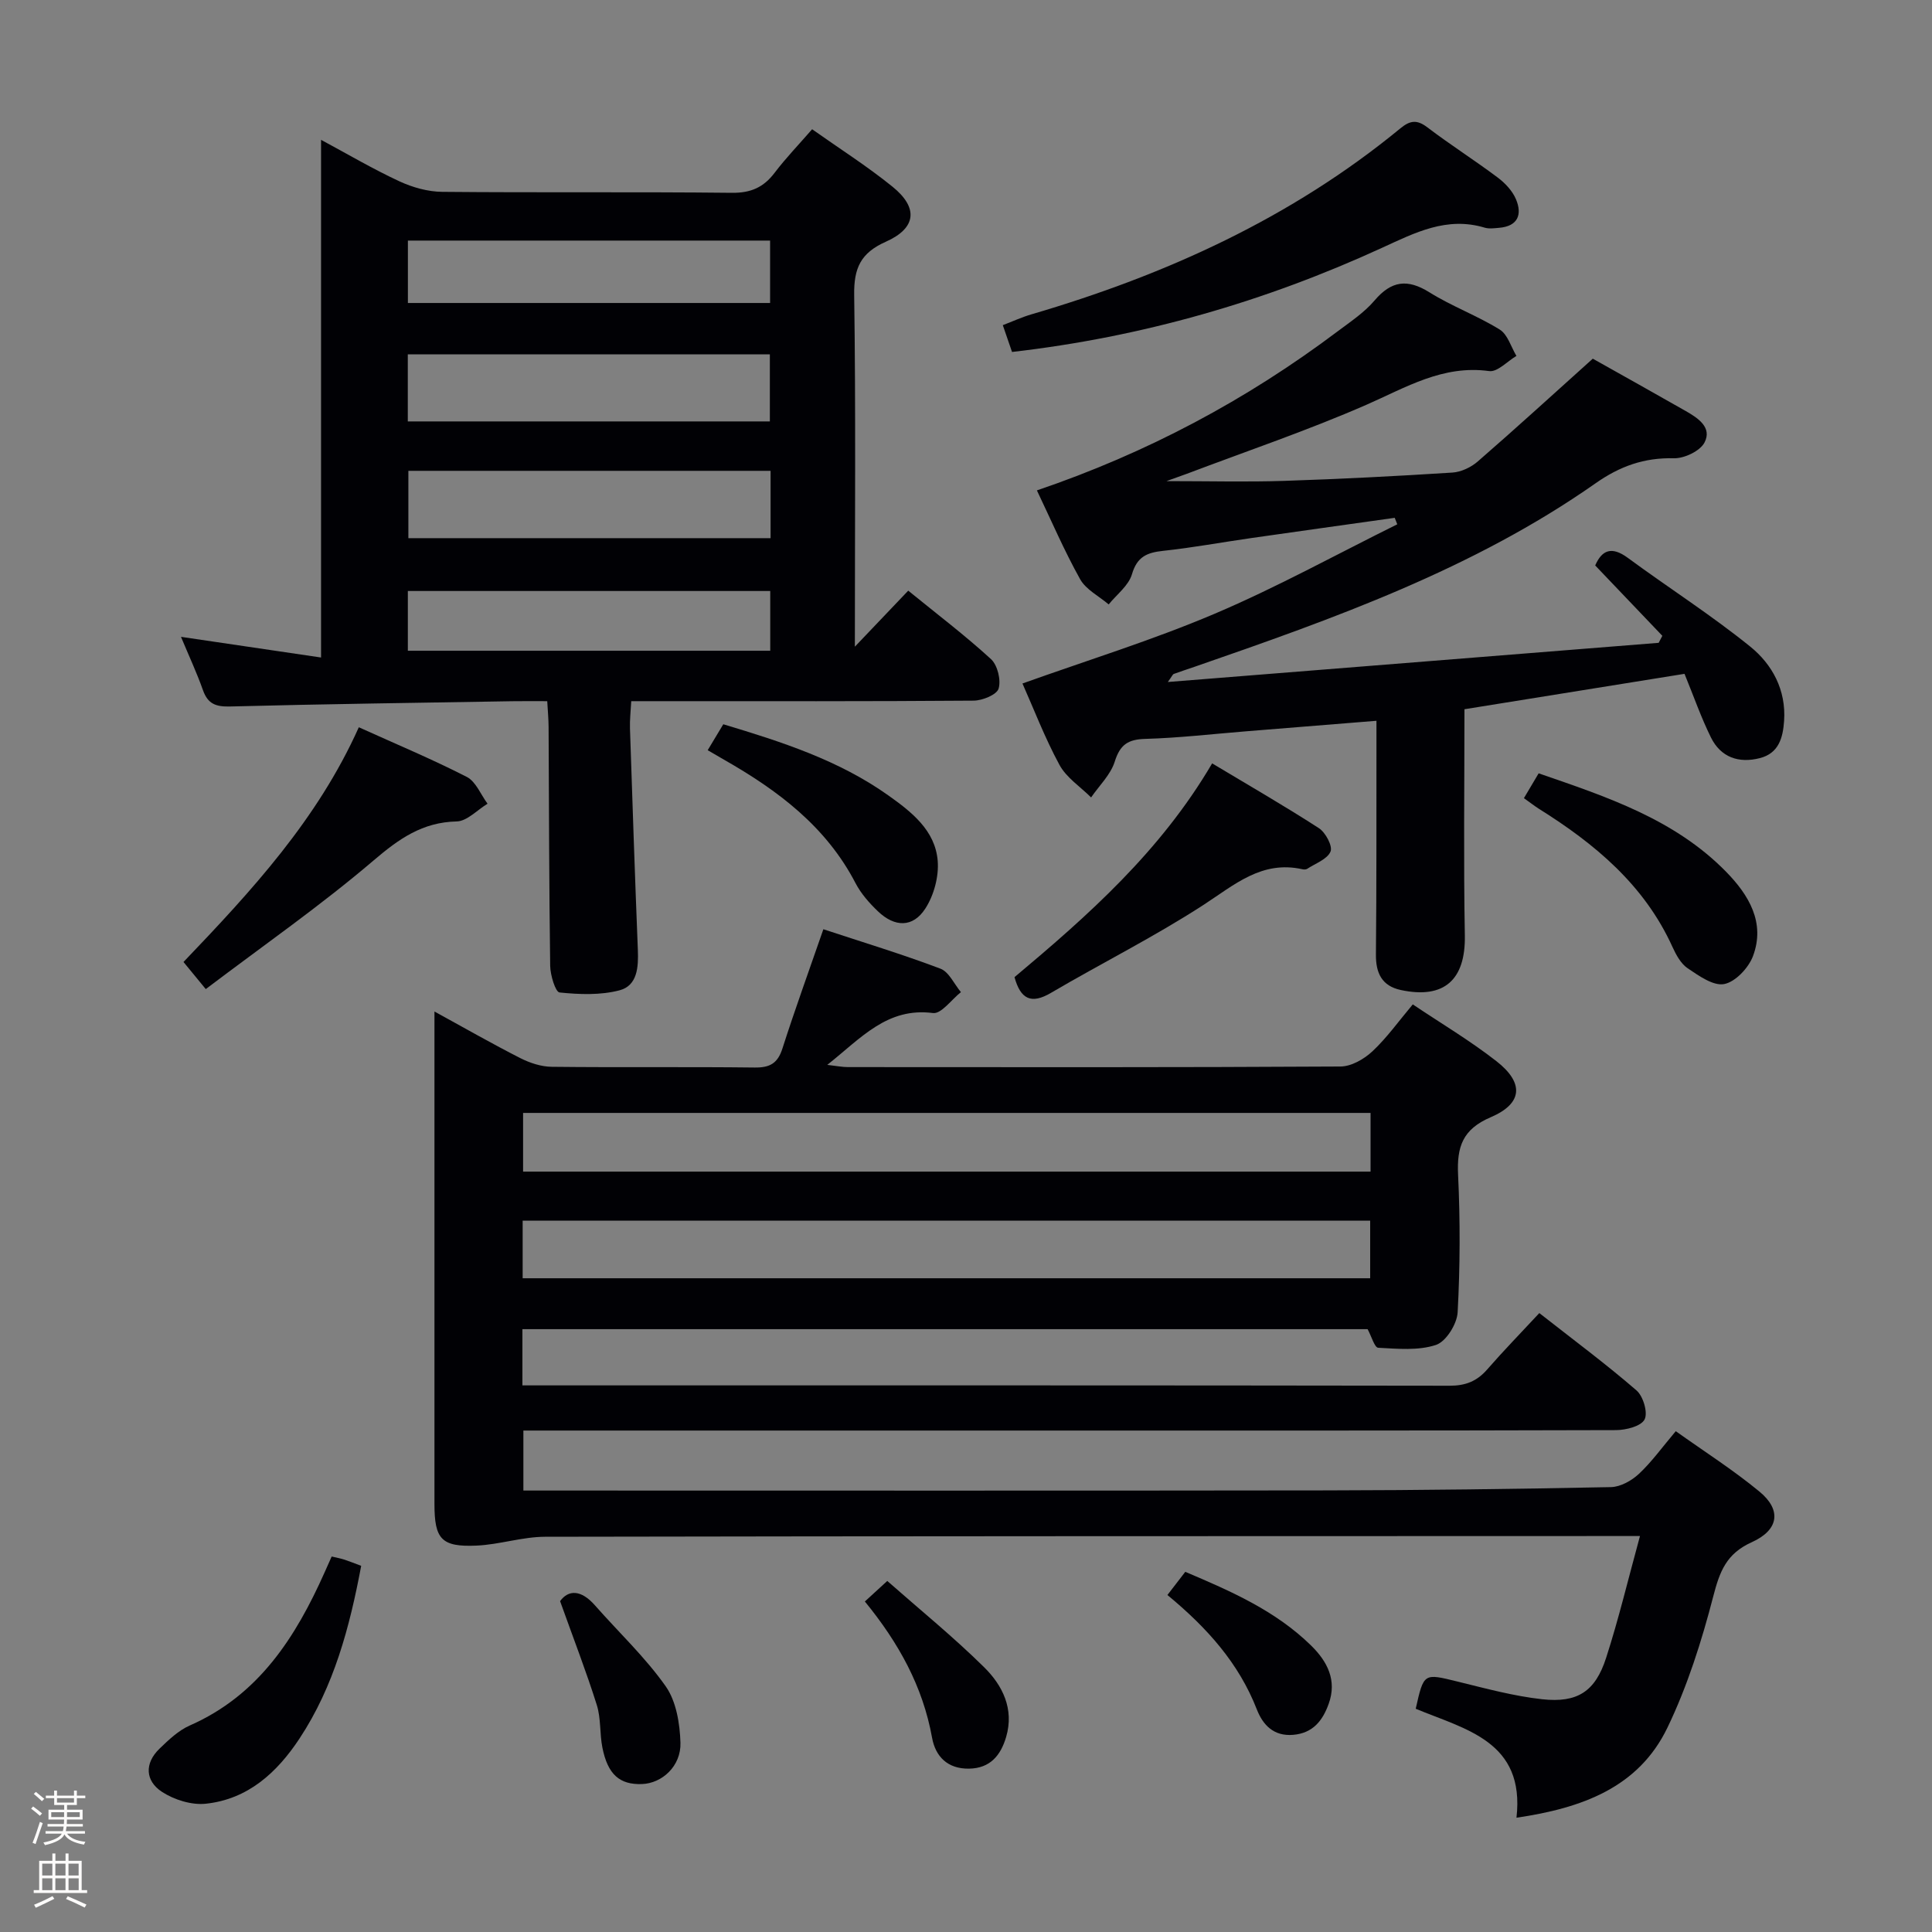 <svg enable-background="new 0 0 400 400" viewBox="0 0 400 400" xmlns="http://www.w3.org/2000/svg"><rect x="0" y="0" width="400" height="400" fill="#808080" stroke="none"/><path d="m6.44 374.46.42-.45c.65.47 1.27.95 1.85 1.44l-.45.49c-.65-.56-1.25-1.06-1.82-1.48m.93 7.33-.63-.26c.55-1.36 1.05-2.8 1.52-4.33.19.1.38.19.59.27-.46 1.29-.95 2.73-1.48 4.32m-.38-10.38.44-.42c.43.34 1.01.82 1.74 1.44l-.49.49c-.53-.51-1.09-1.01-1.69-1.51m2.5.35h1.72v-1.04h.59v1.04h3.52v-1.04h.59v1.04h1.75v.53h-1.75v1.42h-2.03v.97h3.22v2.03h-3.24c0 .35-.01.66-.03.93h3.32v.53h-3.37c-.03.27-.08.58-.15.94h3.96v.53h-3.71c.67.92 1.93 1.48 3.79 1.68-.13.24-.23.44-.29.59-2.13-.38-3.48-1.08-4.04-2.12-.43.97-1.77 1.72-4.03 2.23-.09-.19-.2-.37-.33-.55 2.1-.42 3.37-1.03 3.81-1.83h-3.36v-.53h3.58c.08-.29.13-.61.16-.94h-3.33v-.53h3.39c.02-.27.04-.58.04-.93h-3.23v-2.03h3.25v-.97h-2.07v-1.42h-1.73zm1.12 3.44v1h2.65c.01-.3.02-.44.01-.4v-.25-.35zm1.19-2h3.52v-.91h-3.52zm4.71 2h-2.63v.59c0 .15-.01.28-.01.4h2.64z" fill="#fcfbfa"/><path d="m13.56 383.74h.63v1.52h2.72v6.07h1.13v.6h-11.06v-.6h1.13v-6.07h2.73v-1.52h.63v1.52h2.1v-1.52zm-2.69 8.83.38.56c-1.24.63-2.53 1.25-3.85 1.85-.1-.21-.21-.42-.34-.63 1.36-.55 2.63-1.15 3.81-1.78m-2.13-4.27h2.1v-2.45h-2.1zm0 3.04h2.1v-2.46h-2.1zm2.72-3.04h2.1v-2.45h-2.1zm0 3.04h2.1v-2.46h-2.1zm6.07 3.6c-1.41-.71-2.7-1.3-3.86-1.78l.35-.56c1.45.62 2.75 1.19 3.88 1.72zm-1.25-9.09h-2.1v2.45h2.1zm-2.09 5.49h2.1v-2.46h-2.1z" fill="#fcfbfa"/><g fill="#010105"><path d="m108.16 275.19v11.64h4.96c62.33 0 124.66-.03 186.99.07 3.3.01 5.66-.92 7.79-3.36 3.37-3.87 6.97-7.56 10.8-11.68 7.22 5.66 13.87 10.6 20.12 16.01 1.39 1.2 2.4 4.62 1.67 6.02-.74 1.41-3.85 2.19-5.92 2.2-40 .12-80 .09-119.99.09-33.33 0-66.66 0-99.99 0-1.97 0-3.94 0-6.23 0v12.42h5.24c53.66 0 107.33.05 160.99-.03 19.65-.03 39.3-.29 58.94-.68 1.98-.04 4.29-1.34 5.8-2.75 2.65-2.48 4.8-5.49 7.62-8.83 5.87 4.19 11.88 8.01 17.34 12.52 4.56 3.76 4.07 7.91-1.61 10.47-5.28 2.38-6.64 6.08-7.97 11.22-2.4 9.26-5.34 18.56-9.48 27.16-5.99 12.43-17.71 16.67-31.26 18.66 1.81-15.85-10.61-18.28-20.86-22.56 1.68-7.46 1.65-7.35 8.66-5.63 5.8 1.42 11.62 3.01 17.52 3.66 7.33.8 11-1.62 13.24-8.57 2.59-8.01 4.55-16.24 7.01-25.22-2.67 0-4.43 0-6.18 0-73.5.02-146.99.01-220.49.15-4.74.01-9.45 1.62-14.21 1.83-7.28.32-8.71-1.34-8.71-8.61 0-32 0-64 0-96 0-1.66 0-3.32 0-5.97 6.31 3.46 11.97 6.7 17.79 9.66 1.98 1 4.32 1.77 6.51 1.79 14 .16 28-.02 42 .15 3.17.04 4.77-.88 5.75-3.96 2.62-8.18 5.56-16.25 8.47-24.67 8.22 2.71 16.33 5.17 24.23 8.16 1.78.67 2.85 3.19 4.25 4.86-1.94 1.53-4.07 4.55-5.78 4.33-9.51-1.23-14.89 5.19-21.89 10.73 1.93.22 3.1.46 4.26.46 34 .02 68 .08 101.99-.12 2.24-.01 4.89-1.53 6.61-3.14 3.01-2.82 5.45-6.26 8.36-9.72 5.84 3.92 11.85 7.49 17.31 11.75 5.77 4.5 5.48 8.77-1.17 11.61-5.85 2.5-7.03 6.15-6.76 11.9.45 9.48.42 19.01-.09 28.48-.13 2.43-2.4 6.07-4.48 6.76-3.67 1.22-7.96.8-11.97.59-.75-.04-1.37-2.33-2.19-3.85-58 0-116.27 0-174.99 0zm175.6-44.77c-58.8 0-117.13 0-175.46 0v12.15h175.46c0-4.15 0-7.94 0-12.15zm-175.55 34.23h175.47c0-4.12 0-7.88 0-11.93-58.59 0-116.92 0-175.47 0z"/><path d="m113.3 145.17c-2.67 0-4.96-.03-7.25.01-19.46.33-38.93.58-58.39 1.09-2.96.08-4.63-.52-5.64-3.38-1.25-3.54-2.85-6.97-4.55-11.04 10.1 1.49 19.48 2.88 29 4.28 0-36.29 0-71.49 0-107.18 5.42 2.91 10.69 6.02 16.2 8.58 2.74 1.27 5.93 2.17 8.92 2.19 19.98.19 39.97-.02 59.96.2 3.91.04 6.54-1.13 8.83-4.15 2.3-3.03 4.96-5.79 7.76-9.01 5.67 4.01 11.4 7.65 16.64 11.89 5.39 4.36 4.97 8.57-1.38 11.4-5.22 2.32-6.63 5.47-6.55 11.01.34 23.78.14 47.57.14 72.83 4.15-4.35 7.45-7.83 11.05-11.6 5.94 4.84 11.76 9.25 17.13 14.17 1.36 1.25 2.11 4.33 1.58 6.11-.37 1.26-3.35 2.48-5.17 2.49-21.65.17-43.3.11-64.95.11-1.81 0-3.63 0-5.94 0-.11 2.1-.32 3.89-.26 5.66.51 15.28 1.02 30.56 1.63 45.84.14 3.54-.08 7.38-3.78 8.36-3.94 1.04-8.32.87-12.43.45-.85-.09-1.91-3.57-1.94-5.51-.23-16.48-.24-32.97-.33-49.45-.01-1.62-.16-3.24-.28-5.35zm46.24-47.69c-25.37 0-50.09 0-74.99 0v13.94h74.99c0-4.81 0-9.23 0-13.94zm-75.11-10.23h74.96c0-4.88 0-9.41 0-13.88-25.19 0-49.95 0-74.96 0zm.02-24.52h74.99c0-4.47 0-8.66 0-12.92-25.24 0-50.09 0-74.99 0zm-.01 72h75.03c0-4.31 0-8.35 0-12.37-25.21 0-50.07 0-75.03 0z"/><path d="m329.77 74.26c6.24 3.51 12.78 7.15 19.28 10.86 2.51 1.44 5.47 3.38 3.85 6.5-.93 1.77-4.18 3.31-6.34 3.26-6.14-.16-11.19 1.65-16.2 5.17-25.34 17.77-54.17 28-83.09 38.02-1.41.49-2.84.94-4.24 1.46-.25.09-.38.49-1.24 1.67 34.38-2.74 68-5.43 101.62-8.11.25-.48.51-.96.76-1.45-4.61-4.83-9.21-9.65-13.9-14.57 1.38-3.17 3.38-4.05 6.74-1.58 8.41 6.19 17.26 11.83 25.37 18.39 4.54 3.67 7.43 8.96 7 15.35-.24 3.53-1.11 6.73-5.02 7.73-4.36 1.12-8.08-.15-10.12-4.26-2.05-4.14-3.57-8.53-5.48-13.19-15.58 2.51-30.91 4.97-45.56 7.33 0 15.95-.2 31.4.08 46.85.16 9.13-4.24 13.22-13.27 11.28-3.9-.84-5.18-3.49-5.14-7.36.14-14.16.09-28.33.11-42.49 0-1.81 0-3.62 0-5.89-9.28.75-18.14 1.47-27 2.18-6.95.56-13.9 1.37-20.87 1.57-3.57.1-5.21 1.19-6.31 4.69-.85 2.72-3.21 4.97-4.9 7.43-2.23-2.22-5.11-4.09-6.55-6.74-3.07-5.67-5.38-11.74-7.66-16.85 13.44-4.81 26.9-8.96 39.79-14.44 12.9-5.48 25.23-12.29 37.81-18.52-.18-.45-.35-.89-.53-1.34-9.92 1.4-19.85 2.78-29.77 4.2-6.07.87-12.12 1.99-18.21 2.64-3.32.36-5.36 1.21-6.42 4.84-.69 2.35-3.15 4.19-4.82 6.25-2.01-1.72-4.7-3.06-5.91-5.22-3.3-5.91-5.98-12.17-8.95-18.39 22.79-7.74 43.37-18.72 62.24-32.91 2.66-2 5.53-3.9 7.65-6.39 3.49-4.11 6.81-4.56 11.39-1.7 4.64 2.9 9.89 4.82 14.54 7.7 1.65 1.02 2.34 3.59 3.46 5.46-1.89 1.11-3.93 3.38-5.64 3.14-9.6-1.32-17.21 3.38-25.43 6.98-12.15 5.31-24.75 9.58-37.16 14.28-1.04.39-2.09.75-4.23 1.52 8.93 0 16.65.2 24.36-.05 11.63-.38 23.25-.98 34.86-1.72 1.81-.12 3.87-1.1 5.26-2.32 7.91-6.87 15.62-13.92 23.79-21.26z"/><path d="m209.53 72.87c-.67-1.95-1.21-3.5-1.91-5.55 2.06-.79 3.95-1.66 5.93-2.24 27.82-8.16 53.82-19.95 76.39-38.51 1.98-1.63 3.4-1.86 5.56-.22 4.75 3.62 9.82 6.83 14.6 10.42 1.54 1.15 3.04 2.76 3.77 4.49 1.33 3.17.39 5.59-3.52 5.91-.99.08-2.06.24-2.98-.04-7.84-2.35-14.39 1.04-21.22 4.17-24.26 11.14-49.63 18.47-76.62 21.57z"/><path d="m42.6 204.78c-2.16-2.63-3.29-4.01-4.61-5.61 14.09-14.73 27.73-29.48 36.3-48.6 7.69 3.48 15.16 6.6 22.35 10.28 1.89.97 2.89 3.65 4.3 5.55-2.13 1.29-4.24 3.62-6.39 3.67-7.12.16-11.97 3.61-17.23 8.1-10.94 9.33-22.79 17.58-34.72 26.61z"/><path d="m210.04 202.31c15.28-12.81 30.22-26.03 40.92-44.26 7.48 4.49 14.91 8.76 22.1 13.41 1.38.89 2.89 3.72 2.41 4.85-.67 1.59-3.12 2.45-4.83 3.57-.25.16-.67.16-.98.09-8.44-1.89-14.09 3.23-20.52 7.4-10.16 6.59-21.05 12.03-31.51 18.17-4.17 2.47-6.34 1.29-7.59-3.23z"/><path d="m68.67 322.26c1.09.26 1.89.4 2.65.65 1.09.36 2.15.79 3.46 1.28-2.38 12.66-5.62 24.93-12.78 35.77-4.64 7.03-10.67 12.55-19.38 13.48-2.95.32-6.56-.81-9.09-2.46-3.44-2.25-3.67-5.87-.52-8.92 1.89-1.83 3.93-3.78 6.29-4.82 14.28-6.28 21.92-18.28 27.93-31.75.41-.9.81-1.8 1.44-3.23z"/><path d="m315.51 165.25c.99-1.67 1.9-3.2 3.05-5.14 14.09 4.86 28.15 9.48 38.84 20.41 4.64 4.75 8.15 10.49 5.53 17.45-.92 2.43-3.63 5.32-5.96 5.77-2.26.43-5.25-1.72-7.56-3.27-1.41-.95-2.4-2.79-3.15-4.43-5.83-12.85-16.09-21.36-27.68-28.61-.95-.61-1.85-1.32-3.07-2.18z"/><path d="m146.52 155.32c1.1-1.84 2.1-3.5 3.23-5.37 12.11 3.64 23.93 7.44 34.21 14.76 4.78 3.4 9.66 7.21 10.18 13.5.27 3.27-.79 7.19-2.59 9.94-2.56 3.93-6.32 3.84-9.78.53-1.78-1.7-3.51-3.66-4.64-5.83-6.1-11.75-16.11-19.23-27.24-25.57-1-.58-1.99-1.16-3.37-1.96z"/><path d="m115.96 331.5c1.75-2.41 4.36-2.37 7.2.85 4.91 5.58 10.4 10.73 14.66 16.77 2.19 3.11 2.94 7.72 3.06 11.69.15 4.84-3.81 8.42-7.98 8.56-4.61.16-7.07-1.98-8.18-7.54-.58-2.91-.28-6.04-1.16-8.83-2.15-6.85-4.76-13.56-7.6-21.5z"/><path d="m179.06 331.57c1.56-1.43 2.76-2.53 4.64-4.25 6.8 5.99 13.73 11.62 20.06 17.87 3.81 3.76 6.25 8.64 4.55 14.43-1.12 3.8-3.29 6.49-7.68 6.56-4.44.07-6.96-2.51-7.66-6.42-1.91-10.59-6.89-19.6-13.91-28.19z"/><path d="m241.7 330.23c1.34-1.73 2.43-3.15 3.7-4.8 9.49 4.02 18.71 8.06 26.07 15.28 3.34 3.28 5.38 7.18 3.62 12.05-1.24 3.46-3.25 6.07-7.35 6.42-4.06.34-6.28-2.07-7.53-5.27-3.74-9.59-10.31-16.91-18.51-23.68z"/></g></svg>